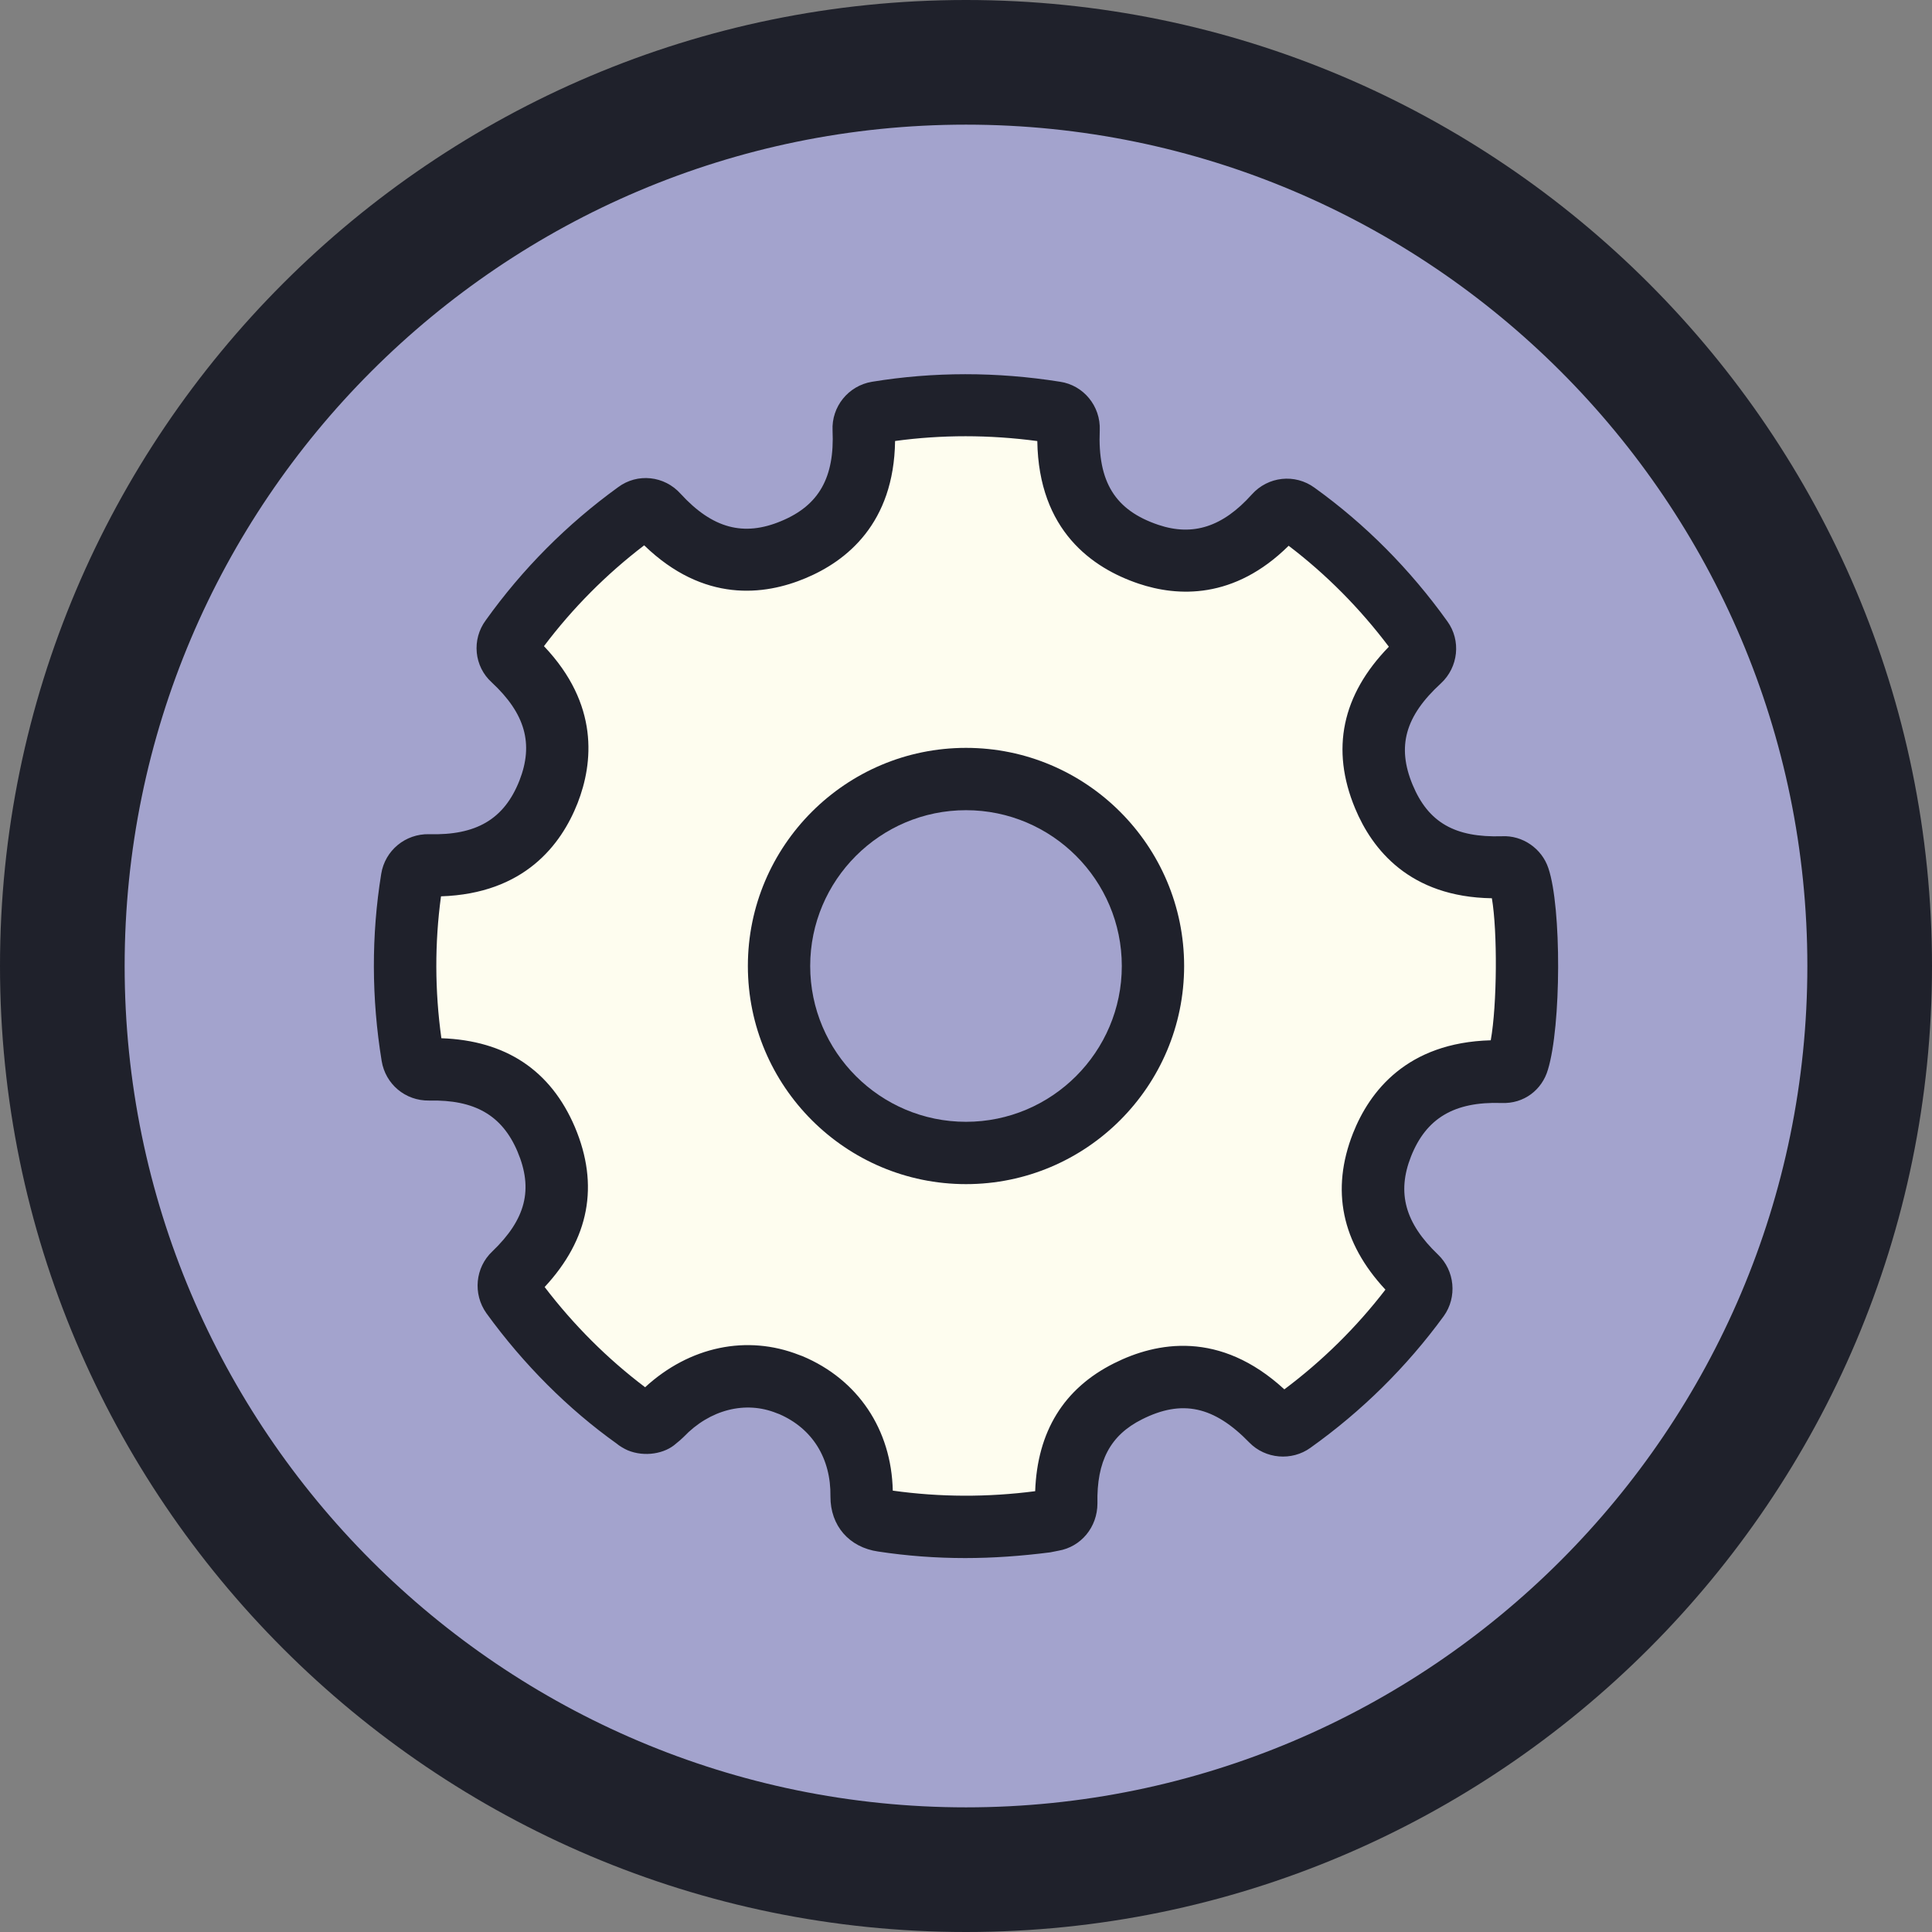 <?xml version="1.0" encoding="iso-8859-1"?>
<!-- Generator: Adobe Illustrator 22.1.0, SVG Export Plug-In . SVG Version: 6.00 Build 0)  -->
<svg version="1.1" id="Layer_1" xmlns="http://www.w3.org/2000/svg" xmlns:xlink="http://www.w3.org/1999/xlink" x="0px" y="0px"
	 viewBox="0 0 31 31" style="enable-background:new 0 0 31 31;" xml:space="preserve">
<rect x="0" y="0" width="31" height="31" fill="#808080" stroke="none"/>
<circle style="fill:#A3A3CD;" cx="15.5" cy="15.5" r="14.5"/>
<g>
	<path style="fill:#1F212B;" d="M15.5,31C6.953,31,0,24.047,0,15.5S6.953,0,15.5,0S31,6.953,31,15.5S24.047,31,15.5,31z M15.5,2
		C8.056,2,2,8.056,2,15.5S8.056,29,15.5,29S29,22.944,29,15.5S22.944,2,15.5,2z"/>
</g>
<path style="fill:#FEFDEF;" d="M22.756,20.821c-0.561,0.768-1.239,1.44-2.023,1.998c-0.103,0.074-0.245,0.061-0.332-0.028
	c-0.713-0.735-1.467-0.89-2.304-0.469c-0.685,0.344-1.008,0.934-0.99,1.805c0,0.125-0.088,0.236-0.21,0.256l-0.034,0.008
	c-0.033,0.006-0.069,0.013-0.105,0.02c-0.861,0.12-1.732,0.119-2.593-0.012c-0.283-0.041-0.34-0.234-0.34-0.387
	c0.013-0.817-0.415-1.486-1.146-1.793c-0.007-0.003-0.017-0.007-0.025-0.008c-0.697-0.284-1.482-0.093-2.046,0.498
	c-0.012,0.015-0.029,0.03-0.053,0.047c-0.076,0.068-0.196,0.09-0.288,0.052c-0.017-0.007-0.031-0.013-0.043-0.024
	c-0.774-0.555-1.45-1.234-2.013-2.009c-0.073-0.103-0.06-0.247,0.032-0.334c0.687-0.66,0.859-1.366,0.521-2.163
	c-0.33-0.775-0.946-1.145-1.888-1.123C6.75,17.161,6.641,17.07,6.62,16.942c-0.154-0.949-0.158-1.906-0.007-2.843
	c0.02-0.128,0.131-0.22,0.26-0.216c0.977,0.026,1.608-0.36,1.929-1.178c0.307-0.786,0.121-1.481-0.569-2.123
	c-0.096-0.088-0.111-0.233-0.034-0.337c0.557-0.778,1.234-1.461,2.012-2.025c0.105-0.078,0.252-0.064,0.338,0.034
	c0.659,0.718,1.375,0.904,2.184,0.563c0.801-0.334,1.169-0.969,1.125-1.935c-0.006-0.13,0.086-0.245,0.214-0.266
	c0.933-0.154,1.893-0.154,2.856,0c0.131,0.019,0.222,0.132,0.217,0.263c-0.044,1.052,0.374,1.708,1.281,2.013
	c0.75,0.25,1.432,0.039,2.028-0.628c0.089-0.099,0.234-0.116,0.341-0.038c0.776,0.559,1.454,1.244,2.018,2.03
	c0.076,0.104,0.059,0.25-0.036,0.338c-0.723,0.664-0.911,1.377-0.575,2.185c0.333,0.801,0.96,1.172,1.914,1.133
	c0.113-0.005,0.217,0.066,0.252,0.173c0.178,0.528,0.17,2.334-0.012,2.927c-0.032,0.109-0.136,0.185-0.251,0.181
	c-0.977-0.026-1.61,0.359-1.933,1.174c-0.307,0.777-0.125,1.47,0.552,2.119C22.818,20.575,22.83,20.719,22.756,20.821z"/>
<circle style="fill:#A3A3CD;" cx="15.5" cy="15.5" r="3"/>
<g>
	<path style="fill:#1F212B;" d="M15.486,25c-0.471,0-0.937-0.035-1.396-0.105c-0.465-0.067-0.767-0.414-0.765-0.883
		c0.009-0.613-0.29-1.091-0.822-1.322c-0.013-0.004-0.025-0.009-0.038-0.014c-0.503-0.205-1.076-0.059-1.496,0.381
		c-0.02,0.021-0.095,0.087-0.119,0.104c-0.181,0.166-0.508,0.222-0.778,0.11c-0.05-0.021-0.139-0.073-0.179-0.109
		c-0.774-0.552-1.49-1.266-2.088-2.09c-0.221-0.311-0.179-0.735,0.094-0.992c0.539-0.517,0.661-0.998,0.404-1.604
		c-0.248-0.583-0.688-0.833-1.417-0.817c-0.384,0.006-0.701-0.264-0.762-0.635c-0.164-1.005-0.167-2.016-0.007-3.003
		c0.06-0.374,0.387-0.645,0.769-0.636c0.752,0.021,1.203-0.237,1.449-0.861c0.23-0.588,0.093-1.074-0.444-1.574
		c-0.284-0.256-0.327-0.688-0.095-1c0.585-0.818,1.3-1.538,2.121-2.132c0.309-0.231,0.743-0.187,1.005,0.106
		c0.509,0.555,1.011,0.691,1.617,0.435c0.602-0.251,0.854-0.698,0.82-1.451c-0.019-0.382,0.253-0.719,0.631-0.782
		c0.988-0.162,2.003-0.162,3.018-0.001c0.376,0.055,0.654,0.39,0.638,0.778c-0.035,0.831,0.247,1.285,0.942,1.519
		c0.555,0.186,1.032,0.031,1.497-0.487c0.26-0.292,0.694-0.339,1.008-0.109c0.814,0.585,1.531,1.307,2.13,2.143
		c0.223,0.306,0.179,0.736-0.104,0.997c-0.573,0.526-0.708,1.012-0.453,1.626c0.253,0.609,0.684,0.849,1.432,0.826
		c0.33-0.018,0.642,0.195,0.747,0.514c0.212,0.627,0.207,2.531-0.008,3.232c-0.094,0.322-0.383,0.55-0.746,0.534
		c-0.758-0.025-1.208,0.245-1.451,0.859c-0.229,0.582-0.096,1.067,0.433,1.573c0.271,0.258,0.311,0.683,0.093,0.987
		c-0.001,0.001-0.002,0.003-0.003,0.004c-0.594,0.813-1.313,1.523-2.137,2.11c-0.298,0.215-0.722,0.18-0.98-0.085
		c-0.567-0.584-1.081-0.695-1.722-0.372c-0.508,0.254-0.729,0.67-0.715,1.348c0,0.382-0.263,0.698-0.626,0.76l-0.131,0.026
		C16.391,24.967,15.936,25,15.486,25z M14.325,23.918c0.758,0.106,1.521,0.108,2.285,0.009c0.034-0.956,0.458-1.648,1.265-2.052
		c0.682-0.343,1.698-0.534,2.733,0.418c0.613-0.459,1.157-0.996,1.622-1.6c-0.704-0.756-0.878-1.599-0.52-2.51
		c0.265-0.669,0.863-1.454,2.21-1.491c0.102-0.57,0.109-1.746,0.018-2.279c-1.321-0.02-1.922-0.786-2.195-1.443
		c-0.394-0.948-0.211-1.819,0.542-2.593c-0.467-0.619-1.006-1.162-1.608-1.62c-0.876,0.867-1.785,0.817-2.407,0.608
		c-0.741-0.25-1.604-0.849-1.626-2.288c-0.771-0.103-1.535-0.103-2.282-0.001c-0.018,1.324-0.78,1.927-1.436,2.201
		c-0.659,0.277-1.632,0.4-2.59-0.527c-0.61,0.466-1.148,1.008-1.608,1.618c0.888,0.934,0.79,1.876,0.54,2.518
		c-0.263,0.669-0.856,1.453-2.192,1.496c-0.102,0.75-0.1,1.514,0.006,2.277c1.034,0.036,1.754,0.515,2.142,1.425
		c0.395,0.934,0.231,1.796-0.485,2.567c0.466,0.61,1.007,1.151,1.612,1.608c0.714-0.656,1.636-0.847,2.472-0.518
		c0.019,0.006,0.037,0.013,0.052,0.019C13.766,22.134,14.304,22.937,14.325,23.918z M16.777,23.9c-0.003,0-0.007,0.001-0.011,0.002
		L16.777,23.9z M22.758,20.821h0.01H22.758z M8.591,20.801c-0.001,0.001-0.002,0.002-0.003,0.003
		C8.588,20.804,8.59,20.802,8.591,20.801z M23.88,16.866c0,0.002-0.001,0.004-0.001,0.006C23.879,16.871,23.879,16.869,23.88,16.866
		z M24.117,16.693c0.001,0,0.002,0,0.004,0C24.12,16.693,24.119,16.693,24.117,16.693z M24.142,14.412c-0.001,0-0.002,0-0.003,0
		C24.14,14.412,24.141,14.412,24.142,14.412z M6.858,14.383c0,0,0.001,0,0.002,0C6.86,14.383,6.859,14.383,6.858,14.383z
		 M23.897,14.245C23.897,14.245,23.897,14.246,23.897,14.245C23.897,14.246,23.897,14.245,23.897,14.245z M22.409,10.547
		c0,0.001,0.001,0.002,0.002,0.003C22.411,10.549,22.41,10.548,22.409,10.547z M8.609,10.529c-0.001,0.002-0.003,0.004-0.004,0.006
		C8.606,10.533,8.607,10.531,8.609,10.529z M8.567,10.21c0.002,0.002,0.003,0.004,0.005,0.005C8.57,10.214,8.569,10.212,8.567,10.21
		z M20.505,8.631c0,0,0.001,0.001,0.002,0.001C20.506,8.632,20.505,8.632,20.505,8.631z M10.51,8.621
		c-0.002,0.001-0.004,0.003-0.006,0.004C10.505,8.624,10.508,8.622,10.51,8.621z M10.18,8.591c0.001,0.002,0.003,0.004,0.005,0.005
		C10.183,8.595,10.182,8.593,10.18,8.591z M16.851,7.108c0.002,0,0.004,0.001,0.006,0.001C16.854,7.109,16.853,7.109,16.851,7.108z
		 M14.357,6.857c0,0,0,0.001,0,0.001C14.357,6.858,14.357,6.857,14.357,6.857z"/>
</g>
<g>
	<path style="fill:#1F212B;" d="M15.5,19c-1.93,0-3.5-1.57-3.5-3.5s1.57-3.5,3.5-3.5s3.5,1.57,3.5,3.5S17.43,19,15.5,19z M15.5,13
		c-1.378,0-2.5,1.122-2.5,2.5s1.122,2.5,2.5,2.5s2.5-1.122,2.5-2.5S16.878,13,15.5,13z"/>
</g>
</svg>
